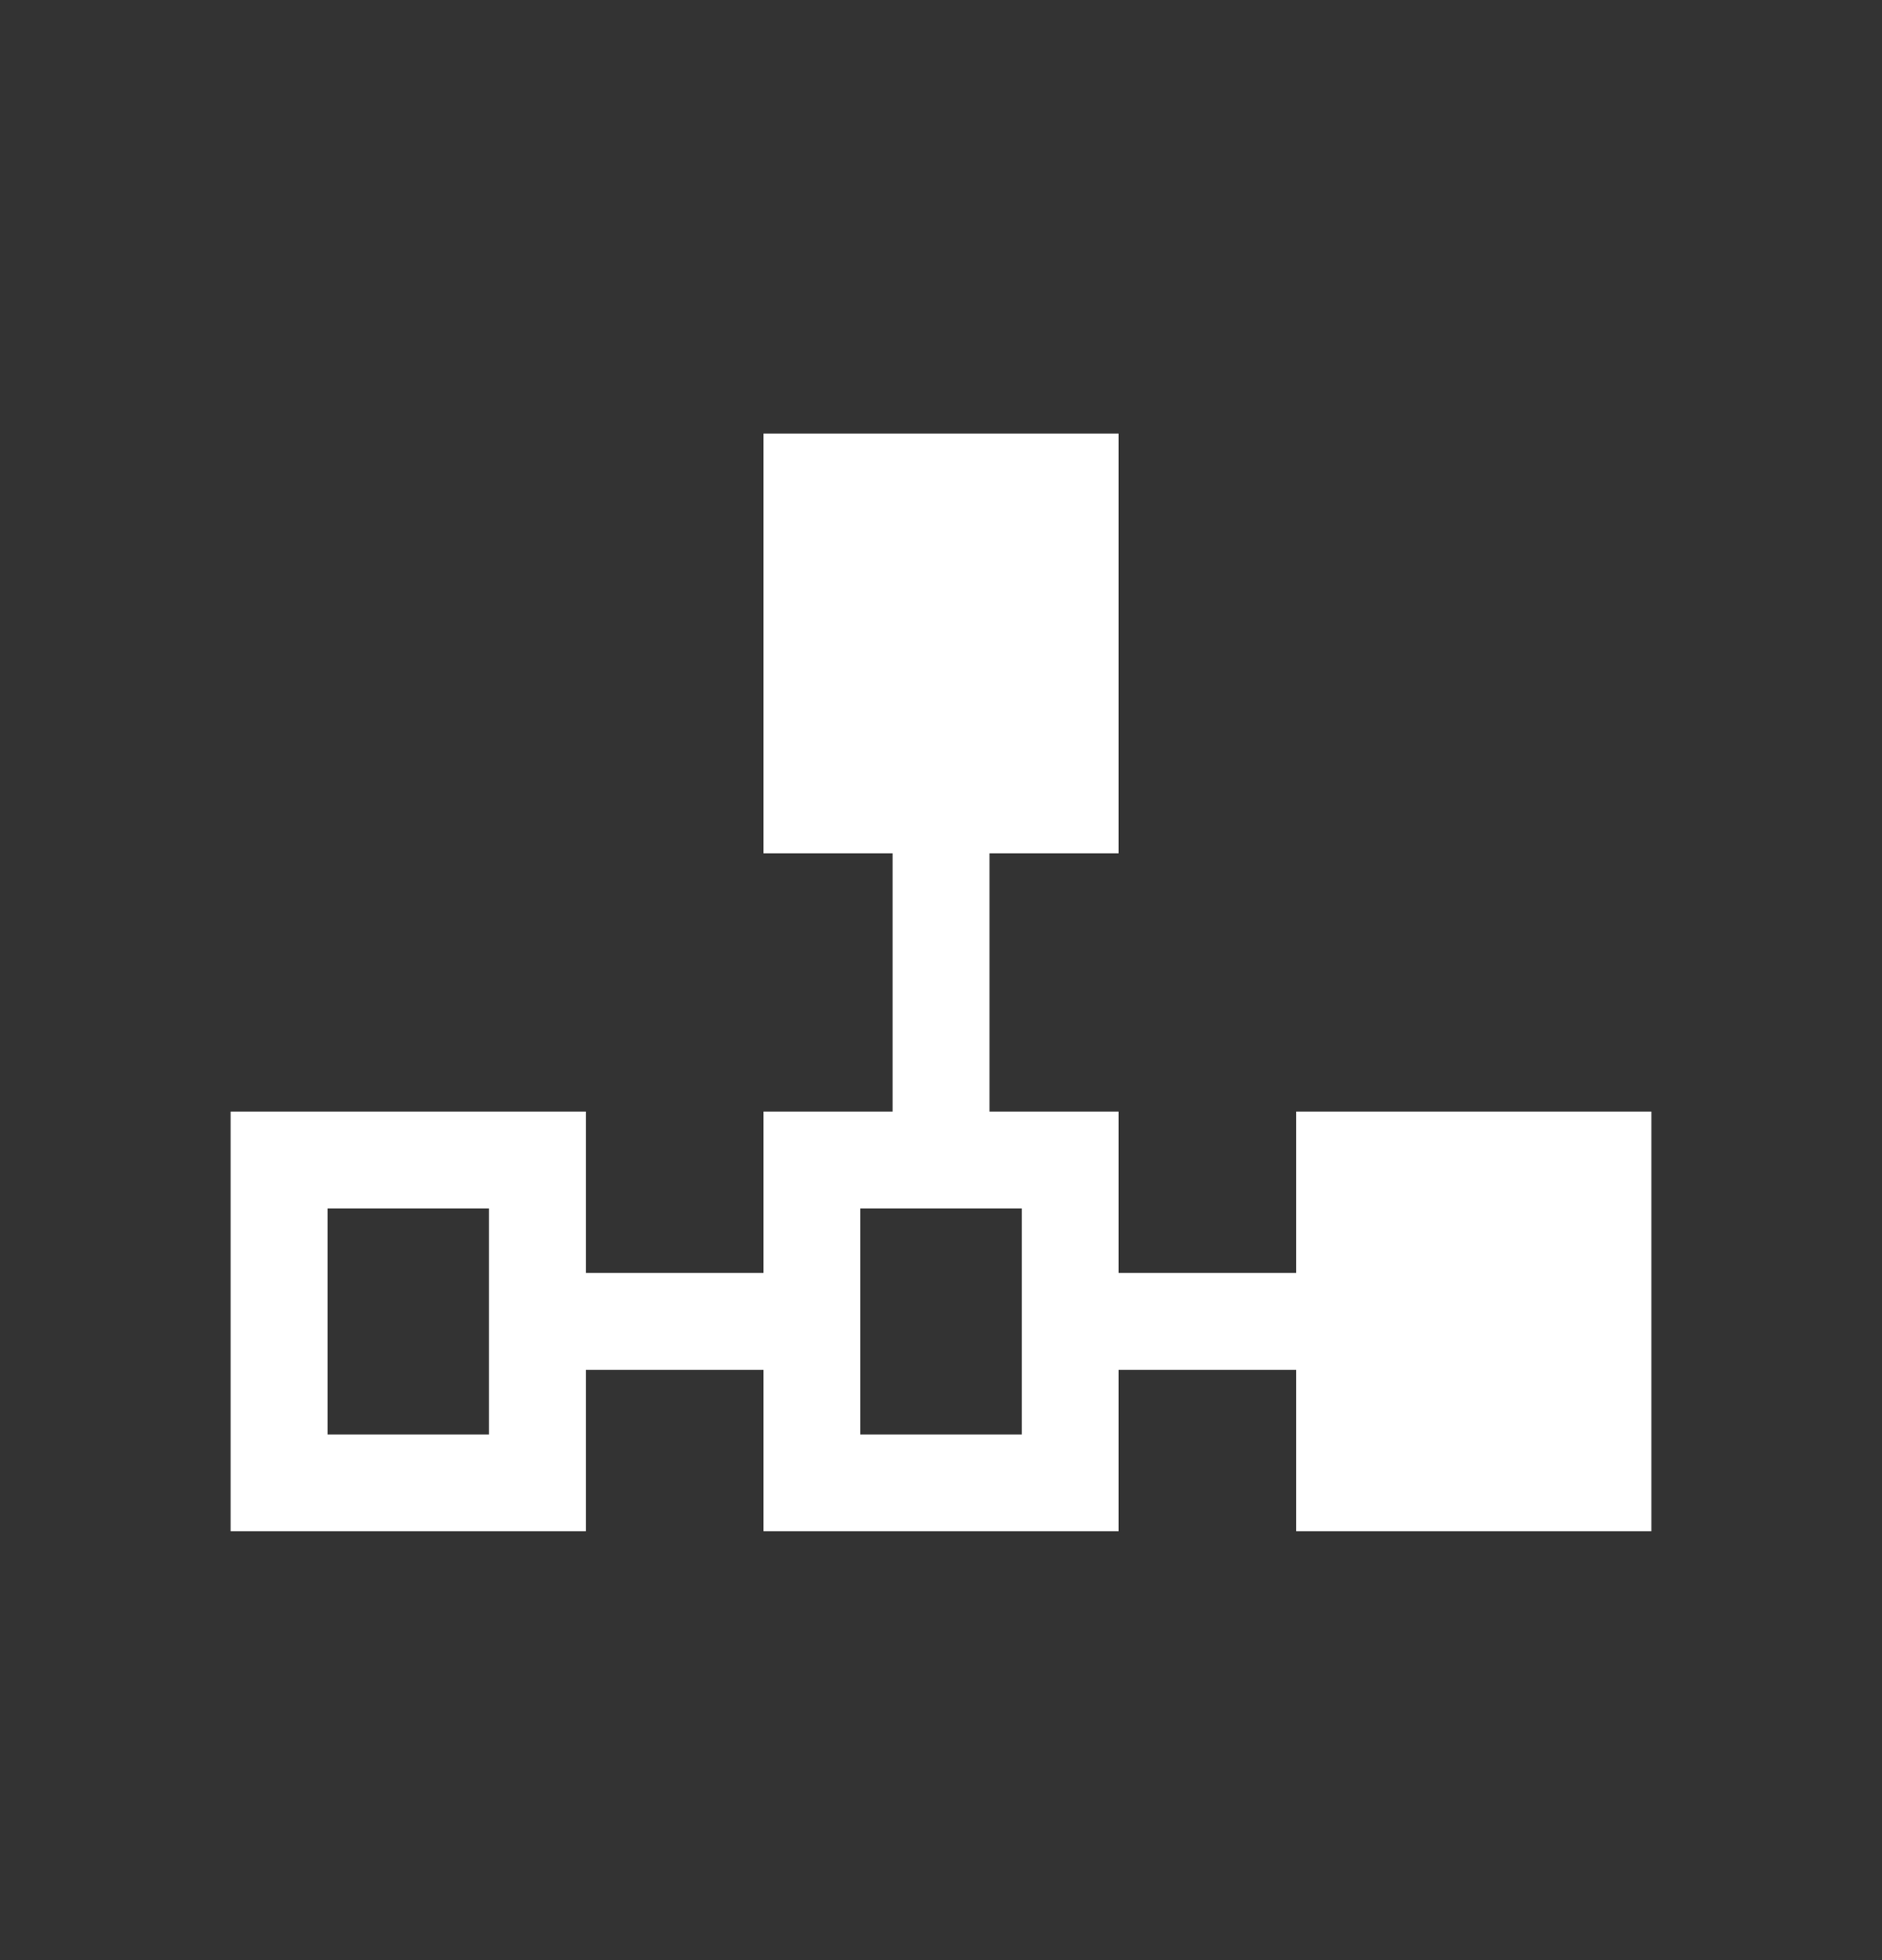 <svg width="24" height="25" viewBox="0 0 24 25" fill="none" xmlns="http://www.w3.org/2000/svg">
<rect x="0" y="0" width="24" height="25" fill="#333333" stroke="none"/>
<path d="M21.059 19.53H16.53V17.471H14.265V19.53H9.736V17.471H7.471V19.53H2.941L2.941 14.177H7.471V16.236H9.736V14.177H11.383V10.883H9.736V5.53H14.265V10.883H12.618V14.177H14.265V16.236H16.53V14.177H21.059V19.53ZM13.03 18.295V15.413H10.971V18.295H13.03ZM6.236 18.295V15.413H4.177V18.295H6.236Z" fill="white" fillOpacity="0.87"/>
</svg>
